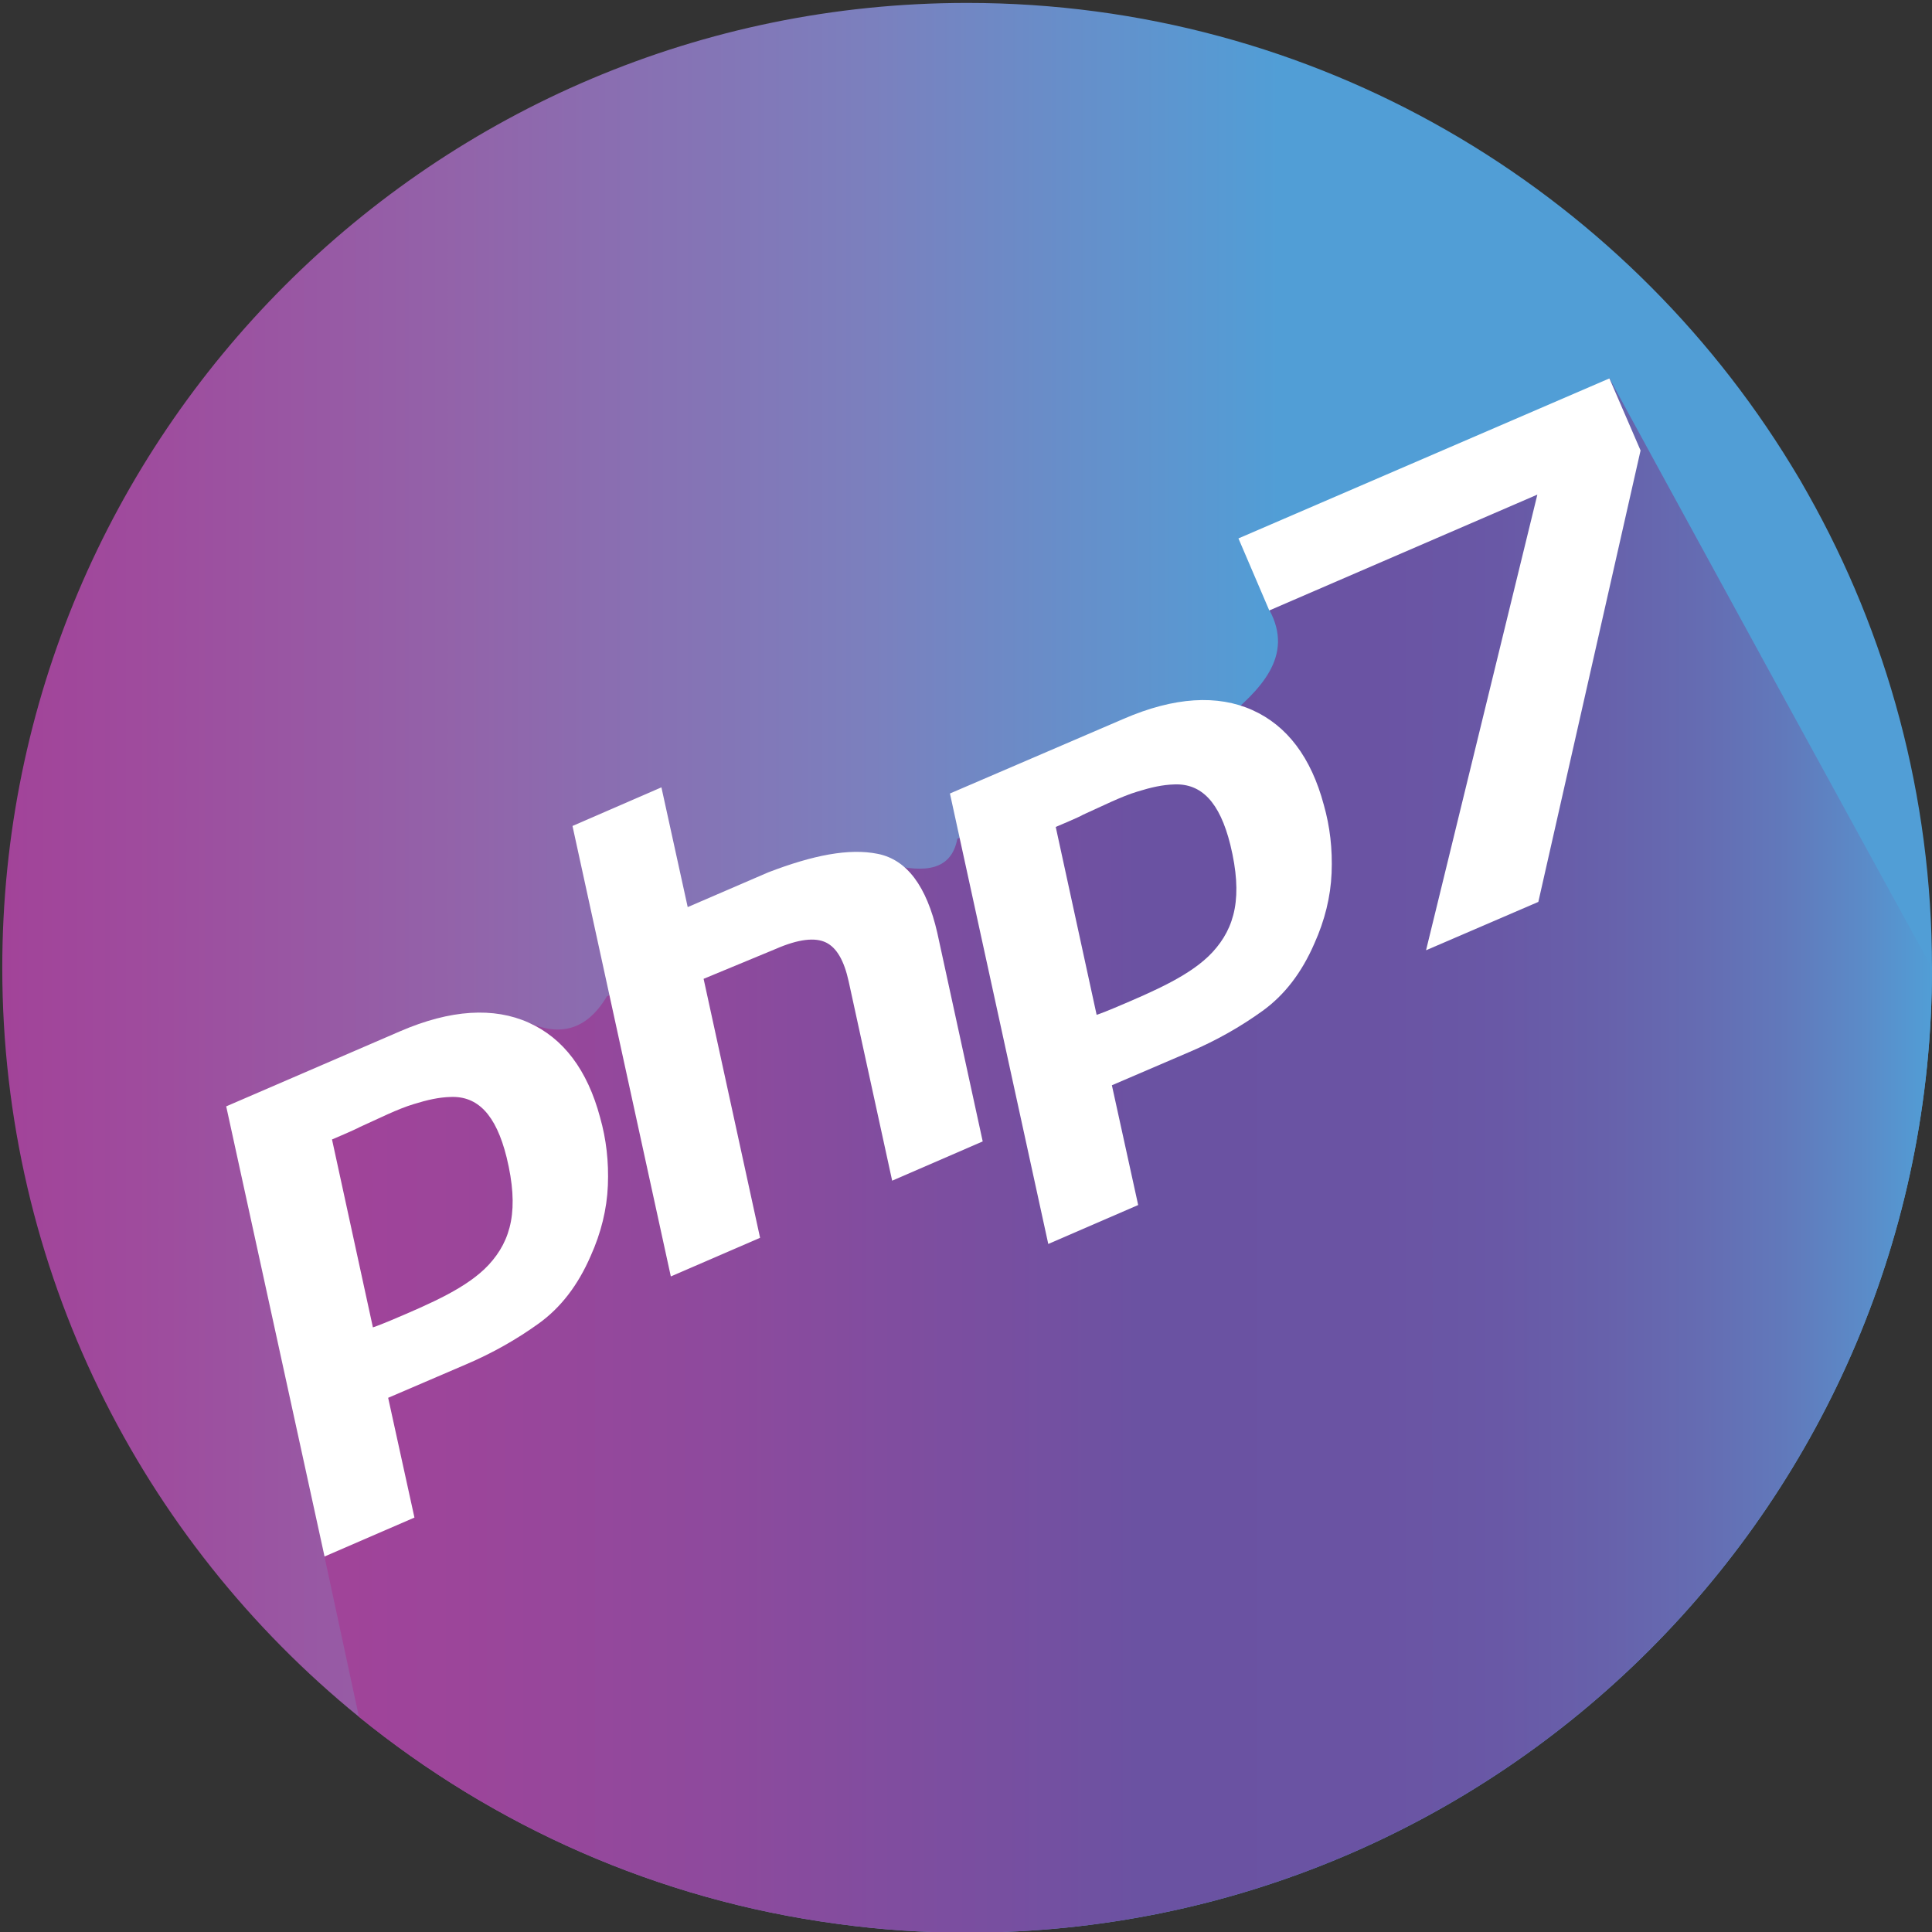 <?xml version="1.0" encoding="utf-8"?>
<!-- Generator: Adobe Illustrator 21.0.0, SVG Export Plug-In . SVG Version: 6.00 Build 0)  -->
<svg version="1.1" id="Calque_1" xmlns="http://www.w3.org/2000/svg" xmlns:xlink="http://www.w3.org/1999/xlink" x="0px" y="0px"
	 viewBox="0 0 595.3 595.3" style="enable-background:new 0 0 595.3 595.3;" xml:space="preserve">
<rect x="0" y="0" width="595.3" height="595.3" fill="#333333" stroke="none"/>
<style type="text/css">
	.st0{fill:url(#SVGID_1_);}
	.st1{fill:url(#SVGID_2_);}
	.st2{fill:#FFFFFF;}
</style>
<linearGradient id="SVGID_1_" gradientUnits="userSpaceOnUse" x1="0.73" y1="298.19" x2="595.32" y2="298.19">
	<stop  offset="0" style="stop-color:#A24399"/>
	<stop  offset="8.532339e-02" style="stop-color:#9E4D9E"/>
	<stop  offset="0.241" style="stop-color:#9264AA"/>
	<stop  offset="0.451" style="stop-color:#7B80BE"/>
	<stop  offset="0.662" style="stop-color:#519ED6"/>
</linearGradient>
<path class="st0" d="M595.3,298.2c0,164.2-133.1,297.3-297.3,297.3c-13.5,0-26.9-0.9-39.9-2.7c-55.5-7.4-106.1-30.2-147.5-63.8
	C43.6,474.5,0.7,391.3,0.7,298.2C0.7,134,133.8,0.9,298,0.9C405.5,0.9,499.8,58,552,143.5c1.8,2.9,3.5,5.8,5.1,8.7
	C581.4,195.3,595.3,245.1,595.3,298.2z"/>
<linearGradient id="SVGID_2_" gradientUnits="userSpaceOnUse" x1="88" y1="356.035" x2="595.32" y2="356.035">
	<stop  offset="0" style="stop-color:#A24399"/>
	<stop  offset="0.106" style="stop-color:#9C459A"/>
	<stop  offset="0.27" style="stop-color:#8D4A9D"/>
	<stop  offset="0.468" style="stop-color:#7350A1"/>
	<stop  offset="0.522" style="stop-color:#6A52A2"/>
	<stop  offset="0.657" style="stop-color:#6A53A3"/>
	<stop  offset="0.736" style="stop-color:#6958A6"/>
	<stop  offset="0.801" style="stop-color:#6761AB"/>
	<stop  offset="0.859" style="stop-color:#656CB2"/>
	<stop  offset="0.911" style="stop-color:#6179BB"/>
	<stop  offset="0.959" style="stop-color:#5B8BC8"/>
	<stop  offset="1" style="stop-color:#519ED6"/>
</linearGradient>
<path class="st1" d="M595.3,298.2c0,164.2-133.1,297.3-297.3,297.3c-13.5,0-26.9-0.9-39.9-2.7c-55.5-7.4-106.1-30.2-147.5-63.8
	L100,479.7l2.3-60.7L88,346l74.9-30.9c9.5,4.2,17.8,2.5,24.1-8.1l47.3-23.3l32.7-11.3l7.3-6c10.5,2.5,18.8,2,20.7-8l90.7-29.3
	l-9.3-6.7c12.3-9.9,22.3-20.3,14.8-34.3l10.6-19.1l79.3-40.7l14.8-11.8C495.8,116.6,595,298,595.3,298.2z"/>
<g id="php7_5_">
	<path class="st2" d="M123.2,317.8c15.7-6.8,29-7.5,39.7-2.7c10.7,4.8,18.1,14.6,22,29.2c1.9,6.7,2.7,13.6,2.4,21
		c-0.3,7.3-2.1,14.6-5.3,21.7c-3.9,9-9.2,15.9-16,20.8c-6.8,4.9-14.2,9.1-22.4,12.6l-24,10.3l8.1,36.9l-27.7,12L69.7,340.9
		L123.2,317.8z M102.3,351.1l12.6,57.9c1-0.3,4.5-1.7,5.4-2.1c12.8-5.4,23.8-10.2,30.3-17.2c7-7.6,9.4-17.1,5.5-33.1
		c-3.3-13.3-9-18.9-17.2-18.6c-3.7,0.1-7.2,0.9-11.4,2.2c-5,1.5-10.9,4.5-16.7,7.1C109.4,348.1,102.3,351.1,102.3,351.1z"/>
	<path class="st2" d="M203.8,242.6l8.1,36.9l24.8-10.7c13.8-5.3,24.9-7.5,33.8-5.7c8.9,1.8,15,9.9,18.3,24.3l14,64.3l-27.9,12.1
		l-13.4-61.4c-1.4-6.4-3.7-10.4-7-12c-3.3-1.6-8.4-1.1-15.5,2l-22.2,9.2l17.4,79.8l-27.5,11.9l-30.3-138.8L203.8,242.6z"/>
	<path class="st2" d="M346.2,221.5c15.7-6.8,29-7.5,39.7-2.7c10.7,4.8,18.1,14.6,22,29.2c1.9,6.7,2.7,13.6,2.4,21
		c-0.3,7.3-2.1,14.6-5.3,21.7c-3.9,9-9.2,15.9-16,20.8c-6.8,4.9-14.2,9.1-22.4,12.6l-24,10.3l8.1,36.9l-27.7,12l-30.3-138.8
		L346.2,221.5z M325.3,254.8l12.6,57.9c1-0.3,4.5-1.7,5.4-2.1c12.8-5.4,23.8-10.2,30.3-17.2c7-7.6,9.4-17.1,5.5-33.1
		c-3.3-13.3-9-18.9-17.2-18.6c-3.7,0.1-7.2,0.9-11.4,2.2c-5,1.5-10.9,4.5-16.7,7.1C332.5,251.8,325.3,254.8,325.3,254.8z"/>
	<path class="st2" d="M391.1,188.1l-9.5-22.2l114.3-49.3l9.6,22.2l-31.5,139.1l-34.6,14.9l34.3-140.4L391.1,188.1z"/>
</g>
</svg>
